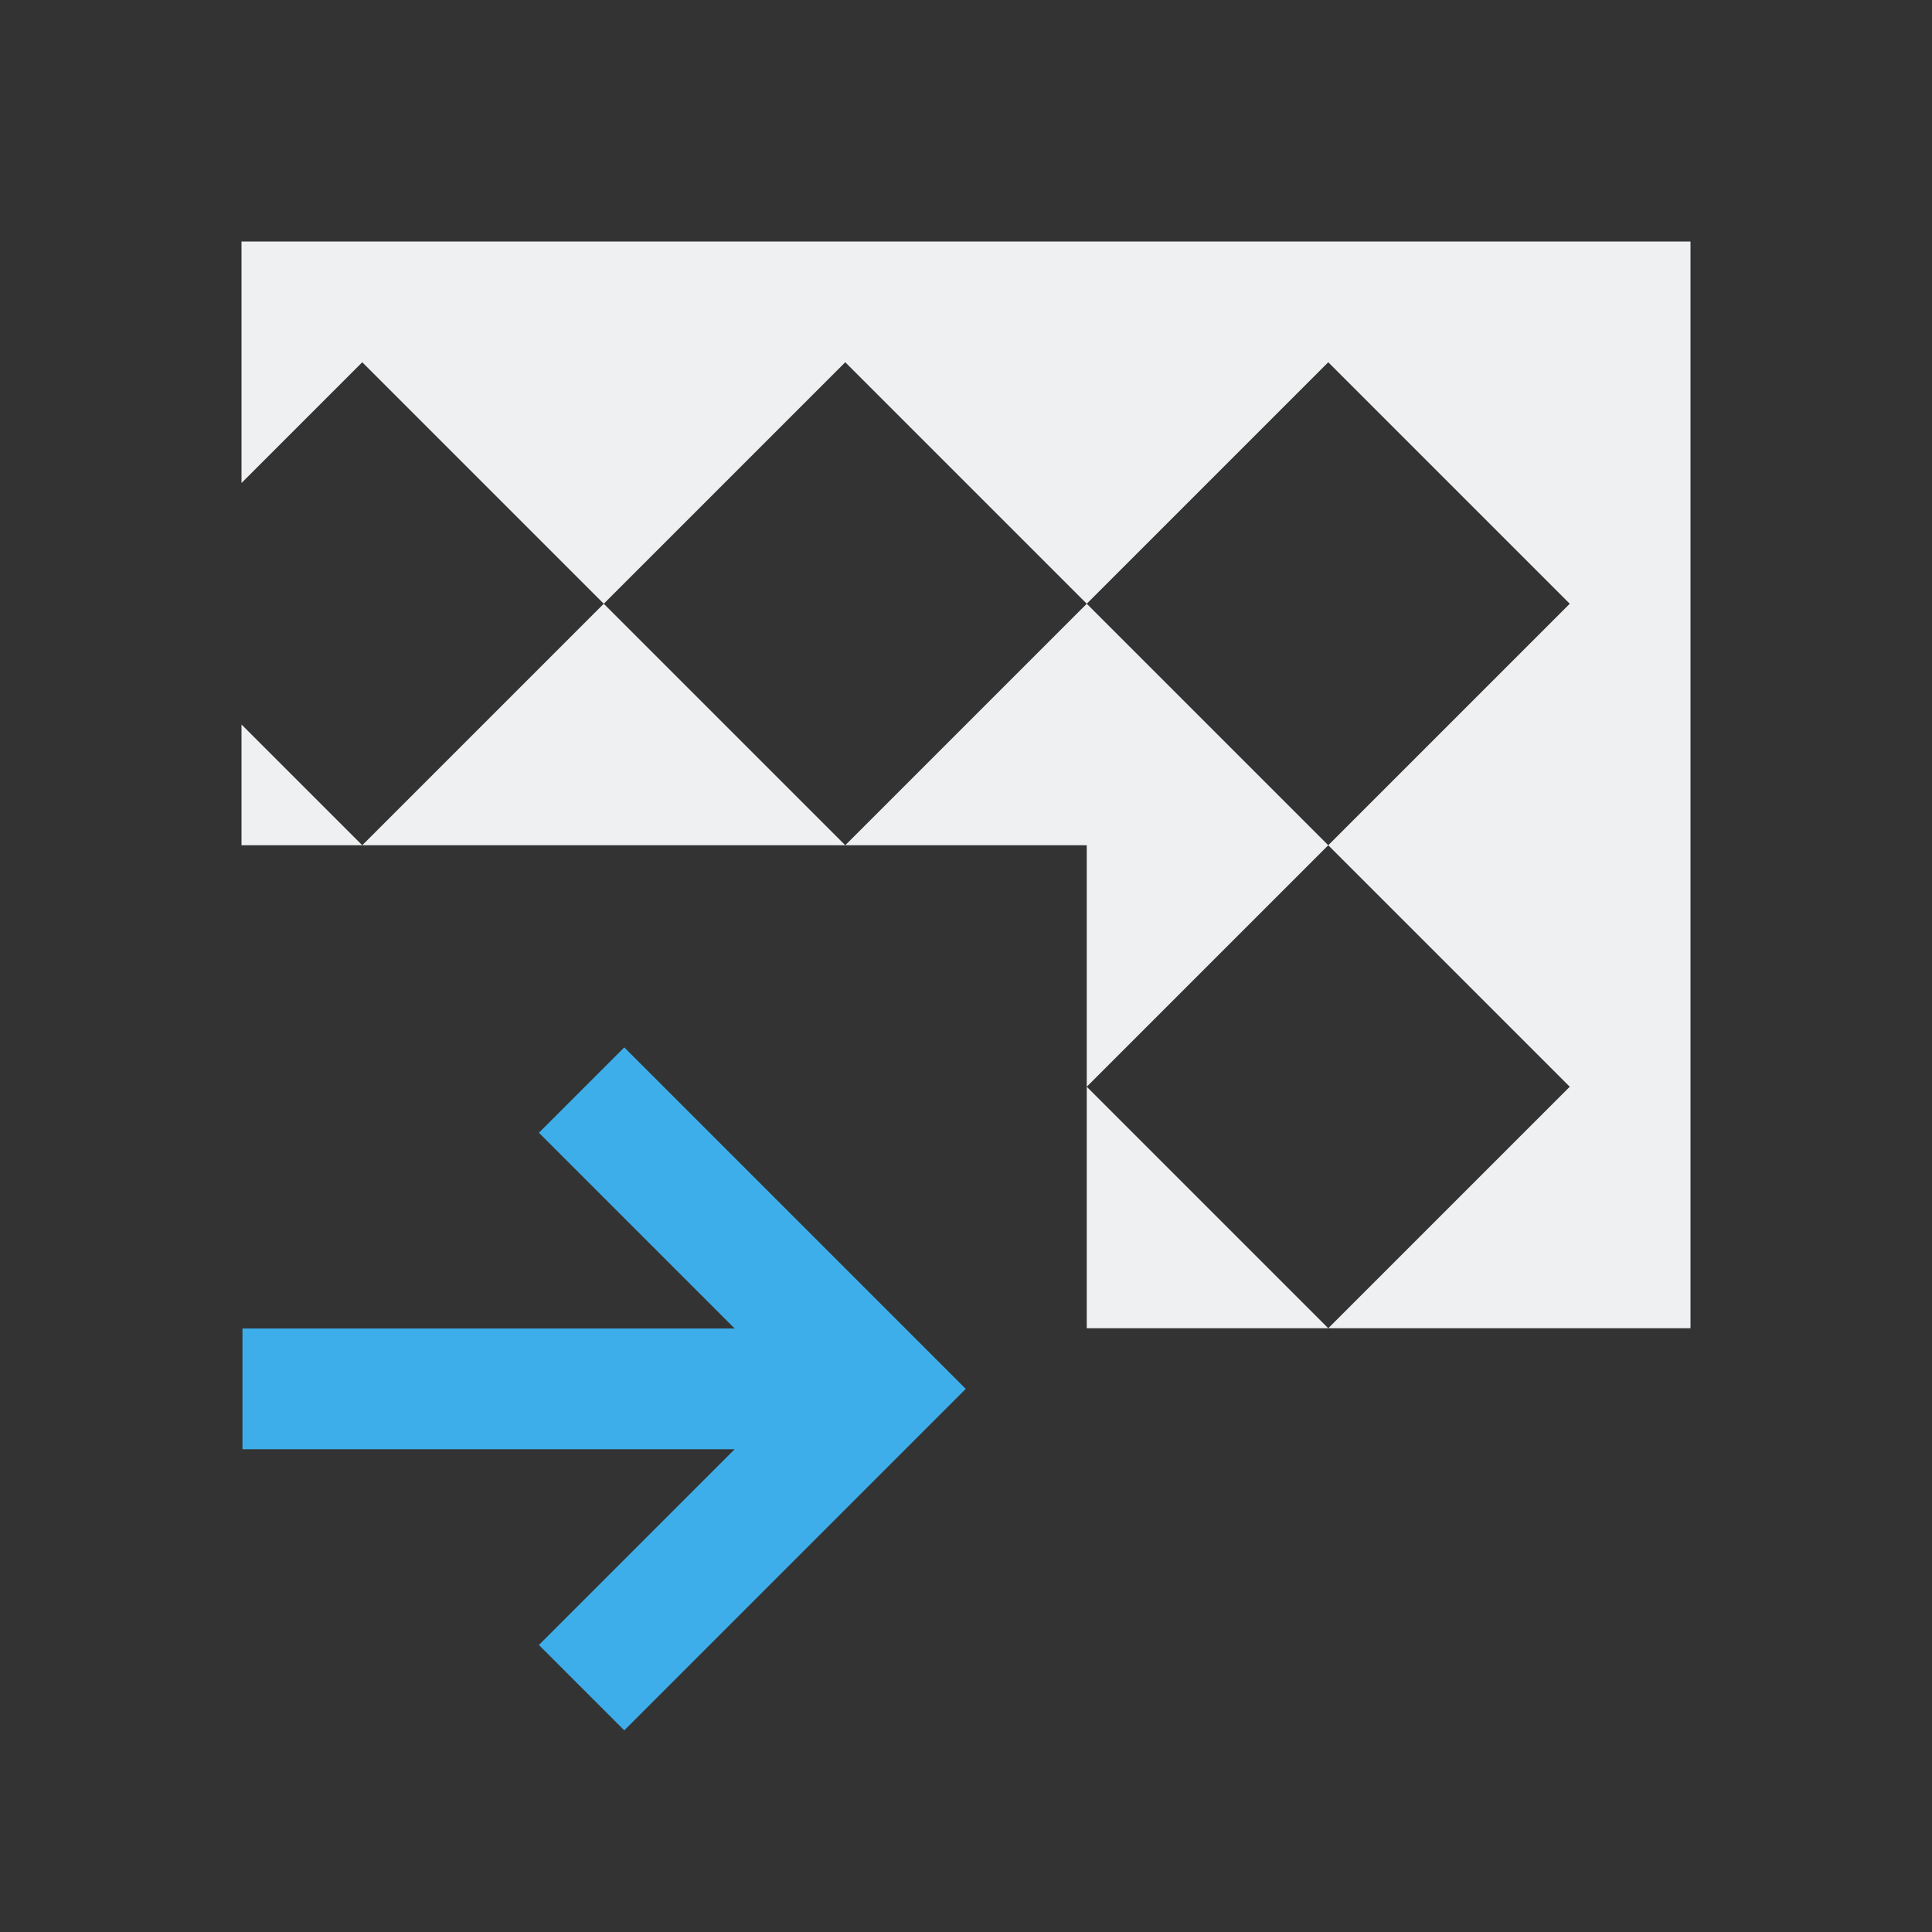 <svg xmlns="http://www.w3.org/2000/svg" viewBox="0 0 16 16">
  <rect x="0" y="0" width="16" height="16" fill="#333333" stroke="none"/>
  <defs id="defs3051">
    <style type="text/css" id="current-color-scheme">
      .ColorScheme-Text {
        color:#eff0f1;
      }
      .ColorScheme-ButtonFocus {
        color:#3daee9;
      }
      </style>
  </defs>
 <path 
     style="fill:currentColor;fill-opacity:1;stroke:none" 
     d="M 2 2 L 2 4 L 3 3 L 5 5 L 7 3 L 9 5 L 11 3 L 13 5 L 11 7 L 13 9 L 11 11 L 14 11 L 14 2 L 2 2 z M 11 11 L 9 9 L 9 11 L 11 11 z M 9 9 L 11 7 L 9 5 L 7 7 L 9 7 L 9 9 z M 7 7 L 5 5 L 3 7 L 7 7 z M 3 7 L 2 6 L 2 7 L 3 7 z "
     class="ColorScheme-Text"/>
  <path
     style="fill:currentColor;fill-opacity:1;stroke:none" 
     d="m 5.17,14.33 -0.707,-0.707 1.621,-1.621 -4.076,0 0,-1 4.076,0 L 4.463,9.381 5.17,8.674 7.998,11.502 7.291,12.209 Z" 
     class="ColorScheme-ButtonFocus"/>
</svg>
